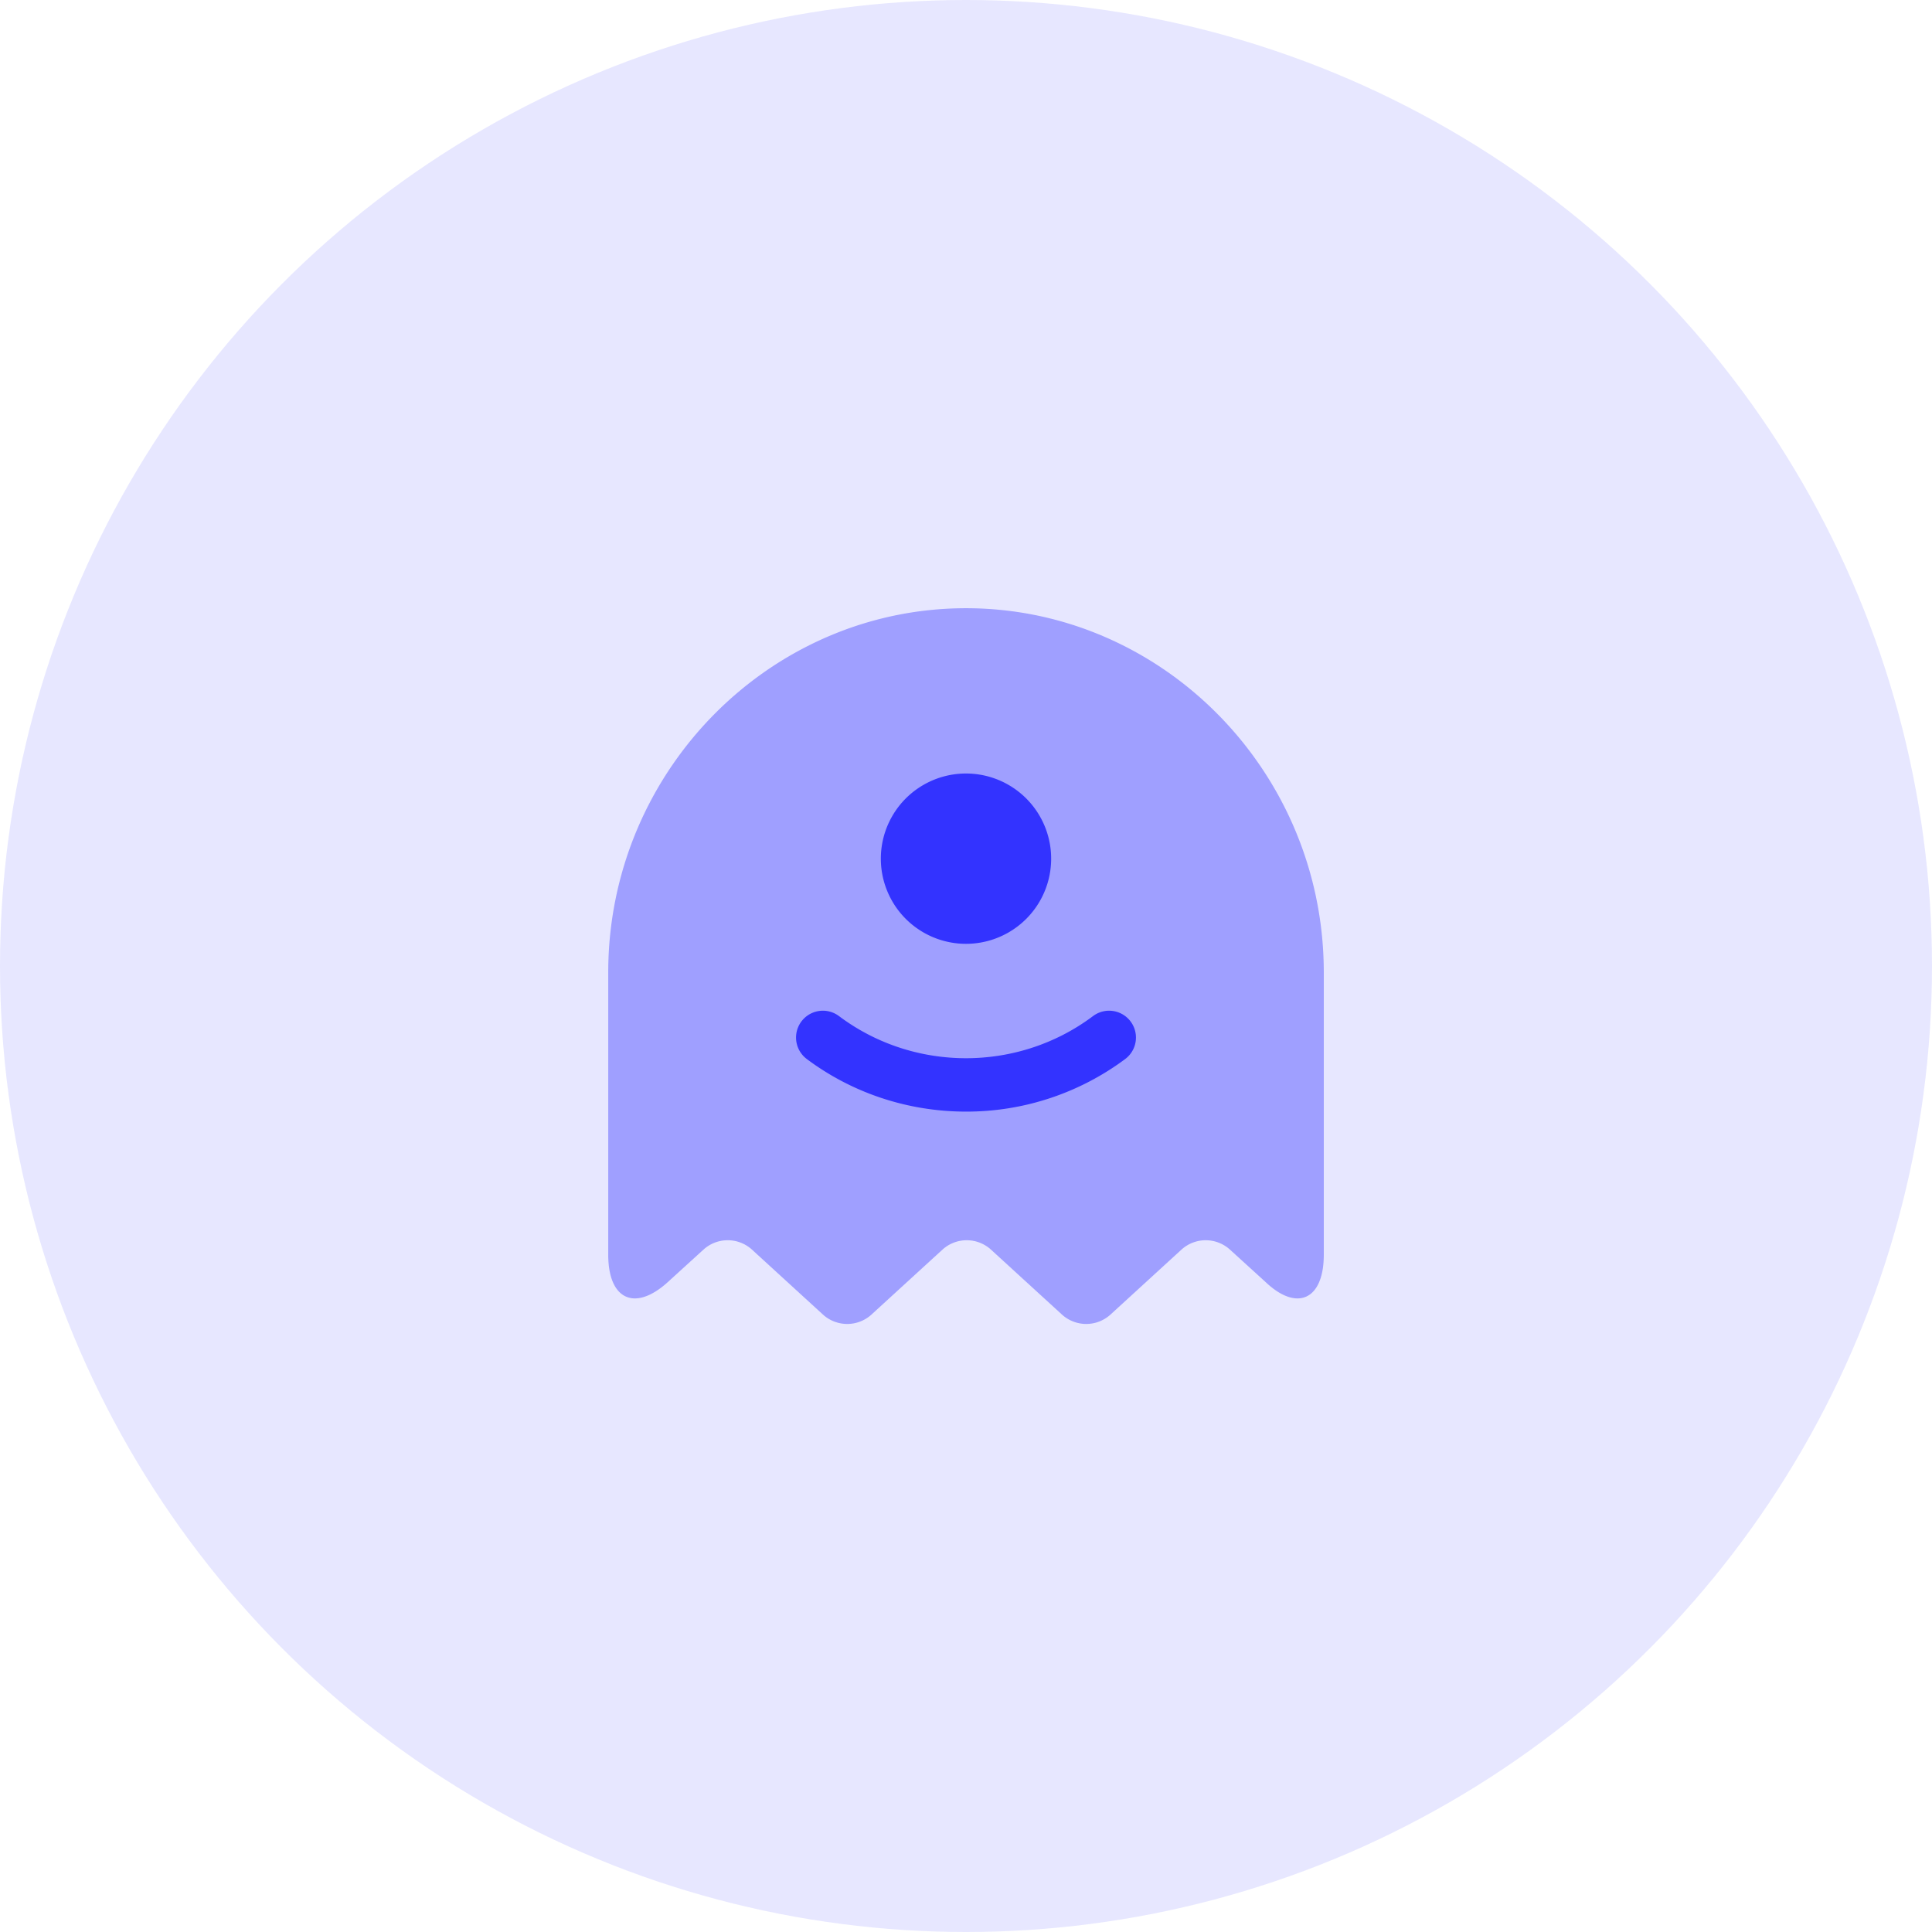 <svg width="90" height="90" viewBox="0 0 90 90" fill="none" xmlns="http://www.w3.org/2000/svg">
    <circle cx="45" cy="45" r="45" fill="#E7E7FF"/>
    <path opacity=".4" d="M61.667 58.45V45.3c0-9.333-7.5-16.967-16.667-16.967-9.166 0-16.666 7.634-16.666 16.967v13.15c0 2.1 1.25 2.667 2.783 1.267l1.666-1.517a1.68 1.68 0 0 1 2.234 0l3.333 3.05a1.68 1.68 0 0 0 2.233 0l3.334-3.05a1.68 1.68 0 0 1 2.233 0l3.334 3.05a1.68 1.68 0 0 0 2.233 0l3.333-3.05a1.68 1.68 0 0 1 2.233 0l1.667 1.517c1.467 1.4 2.717.833 2.717-1.267z" fill="#33F"/>
    <path d="M45 51.783c-2.617 0-5.233-.816-7.417-2.45a1.25 1.25 0 0 1 1.5-2c3.484 2.617 8.35 2.617 11.834 0a1.25 1.25 0 0 1 1.5 2A12.37 12.37 0 0 1 45 51.783zM45 43.967a3.967 3.967 0 1 0 0-7.934 3.967 3.967 0 0 0 0 7.934z" fill="#33F"/>
</svg>
